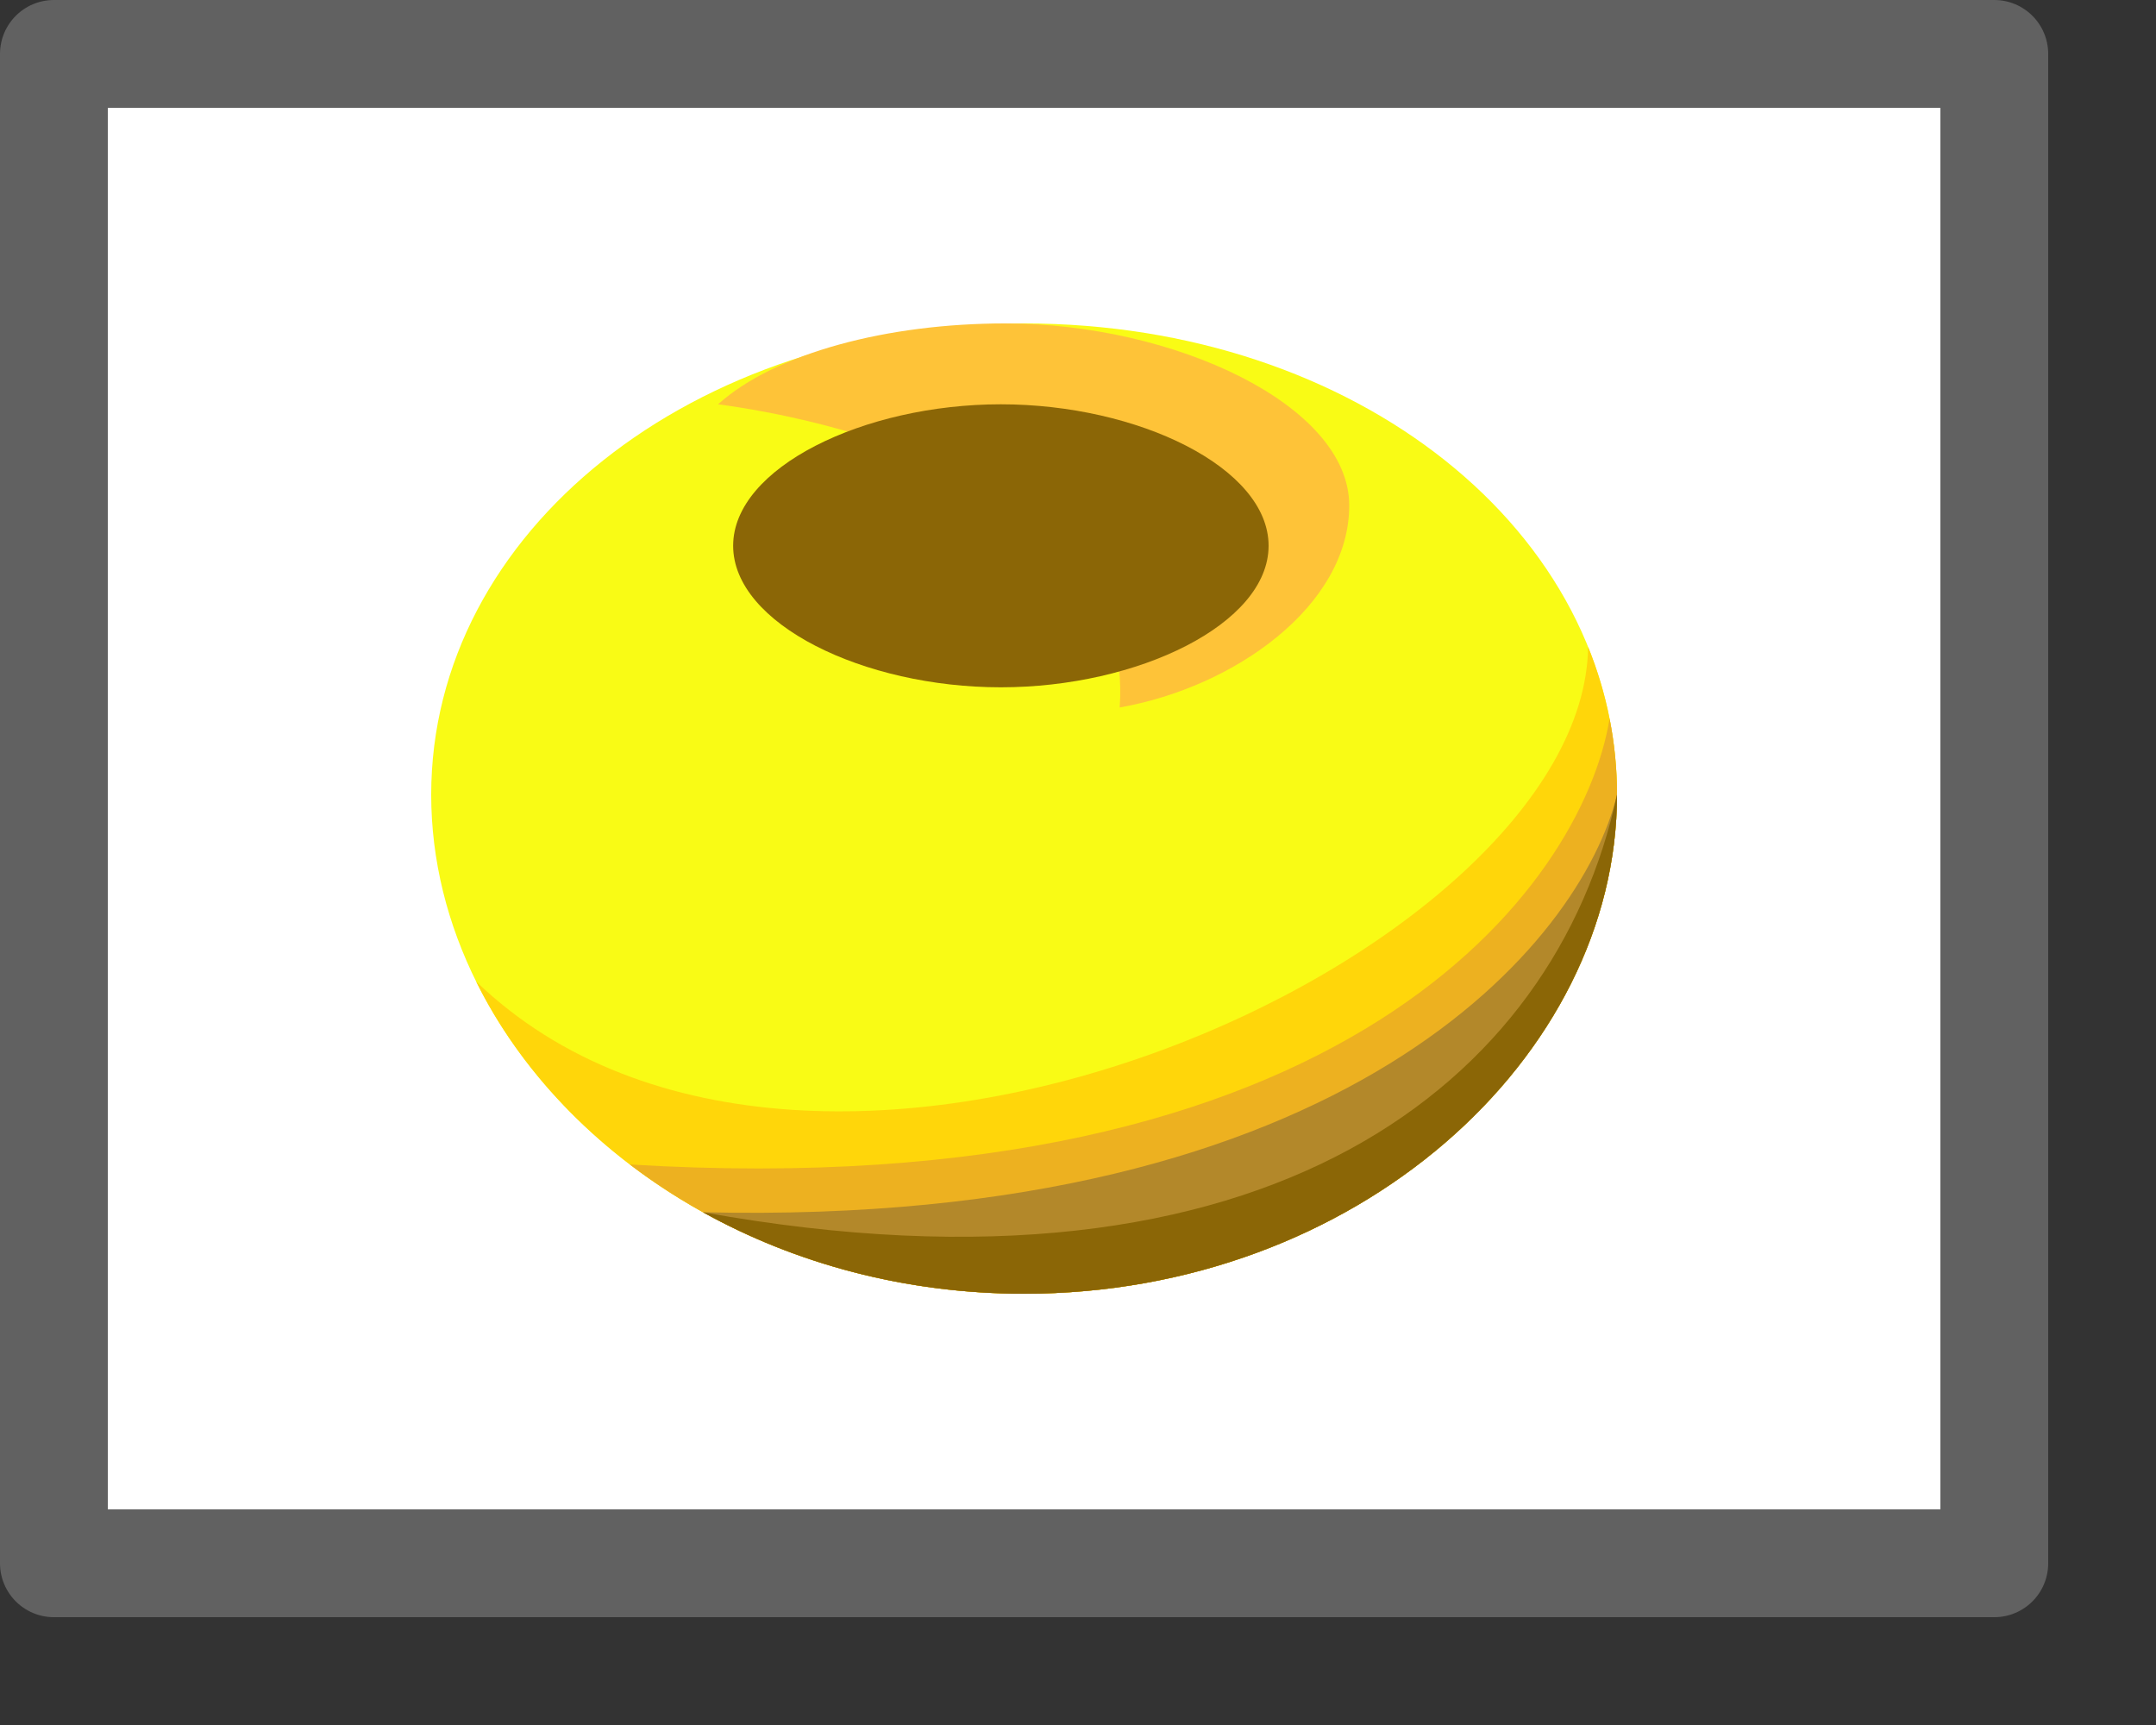<svg width="20" height="16" viewBox="0 0 20 16" fill="none" xmlns="http://www.w3.org/2000/svg">
<rect x="0" y="0" width="20" height="16" fill="#333333" stroke="none"/>
<rect x="0.5" y="0.5" width="18" height="14" fill="#FFFFFF"/>
<rect x="0.5" y="0.5" width="18" height="14" stroke="#616161" stroke-linejoin="round"/>
<path d="M4 7.371C4 9.808 6.418 12 9.5 12C12.582 12 15 9.808 15 7.371C15 4.933 12.582 3 9.5 3C6.418 3 4 4.933 4 7.371Z" fill="#F9FB15"/>
<path d="M15 7.371C15 9.808 12.582 12 9.5 12C7.18 12 5.236 10.758 4.417 9.104C7.55 12.12 14.694 8.862 14.732 6C14.906 6.43 15 6.891 15 7.371Z" fill="#FFD60A"/>
<path d="M15 7.371C15 9.808 12.582 12 9.5 12C8.084 12 6.808 11.537 5.843 10.801C12.508 11.204 14.679 8.213 14.931 6.666C14.976 6.895 15 7.13 15 7.371Z" fill="#EDB120"/>
<path d="M15 7.371C15 9.808 12.582 12 9.5 12C8.395 12 7.375 11.718 6.521 11.244C12.525 11.384 14.675 8.72 15 7.371Z" fill="#B3882A"/>
<path d="M15 7.371C15 9.808 12.582 12 9.5 12C8.395 12 7.375 11.718 6.521 11.244C11.779 12.194 14.428 10.031 15 7.371Z" fill="#8B6606"/>
<path d="M12.516 4.688C12.516 5.619 11.452 6.375 10.387 6.562C10.529 4.463 7.602 3.875 6.661 3.75C7.191 3.273 8.236 3 9.323 3C10.89 3 12.516 3.756 12.516 4.688Z" fill="#FEC338"/>
<path d="M6.801 5.062C6.801 5.787 8.011 6.375 9.284 6.375C10.558 6.375 11.768 5.787 11.768 5.062C11.768 4.338 10.558 3.75 9.284 3.75C8.011 3.75 6.801 4.338 6.801 5.062Z" fill="#8B6606"/>
</svg>
